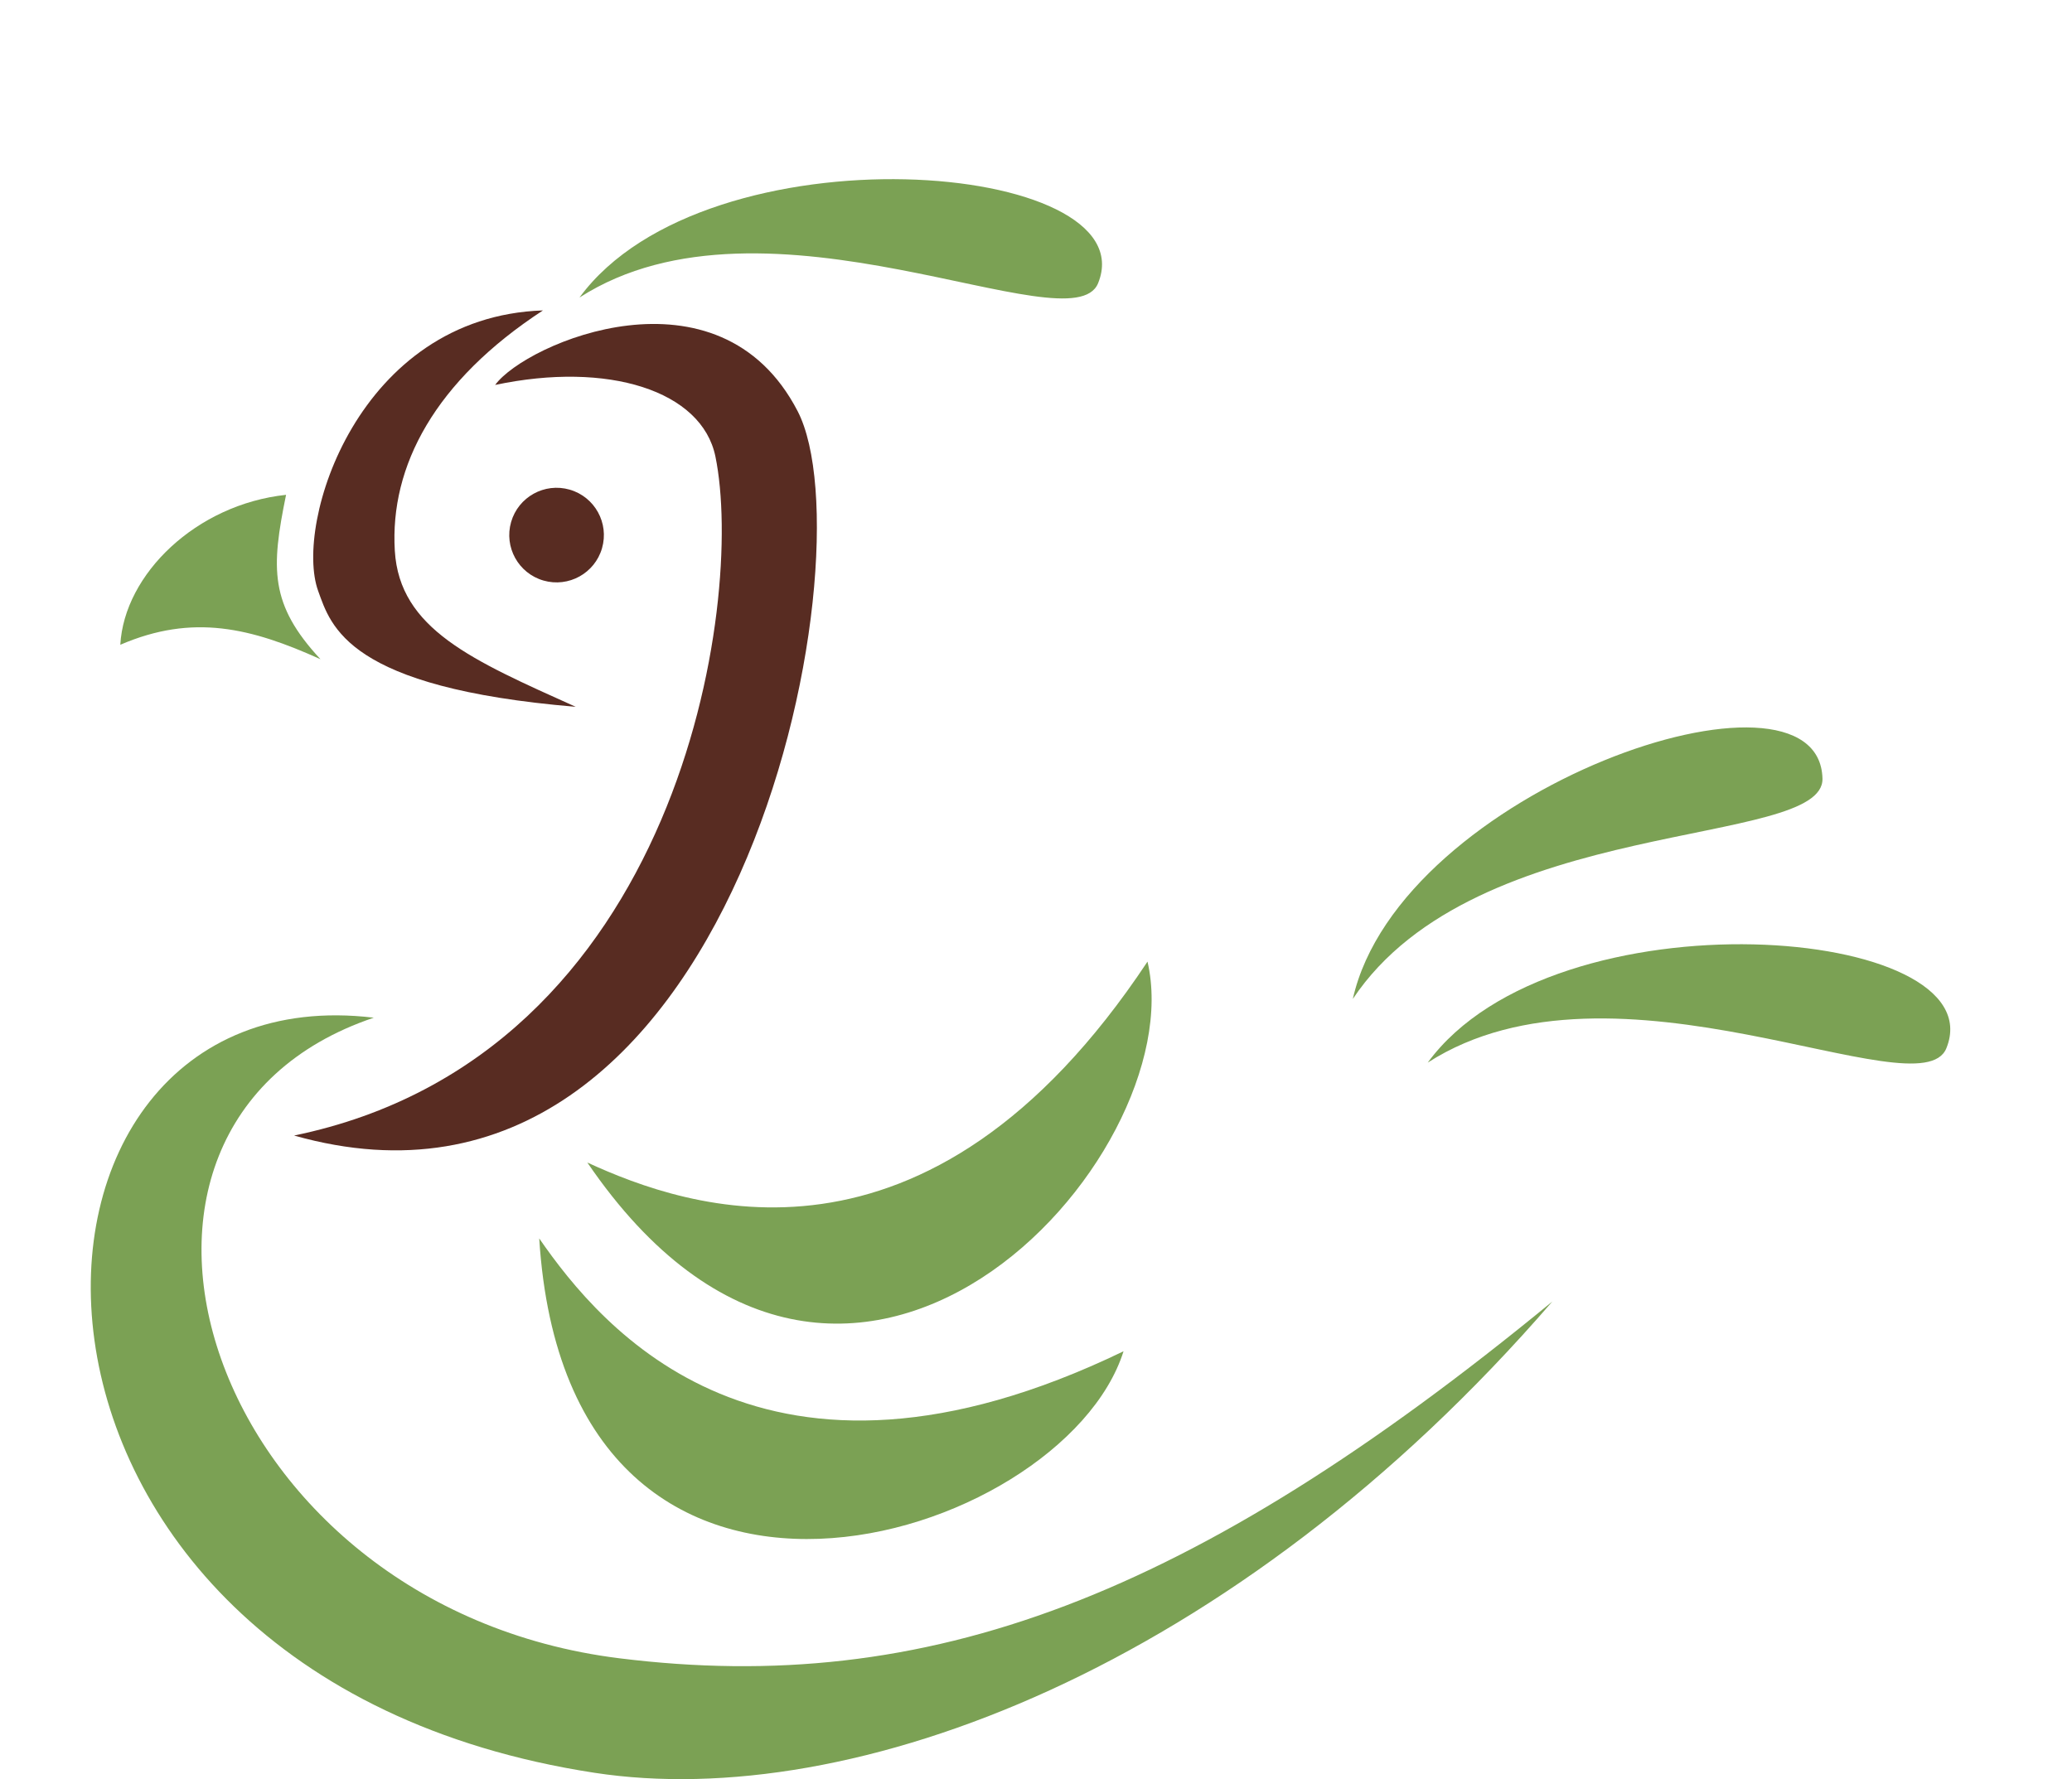<?xml version="1.0" encoding="utf-8"?>
<!-- Generator: Adobe Illustrator 16.0.0, SVG Export Plug-In . SVG Version: 6.00 Build 0)  -->
<!DOCTYPE svg PUBLIC "-//W3C//DTD SVG 1.1//EN" "http://www.w3.org/Graphics/SVG/1.1/DTD/svg11.dtd">
<svg version="1.1" xmlns="http://www.w3.org/2000/svg" xmlns:xlink="http://www.w3.org/1999/xlink" x="0px" y="0px"
	 width="475.477px" height="408.371px" viewBox="0 0 475.477 408.371" enable-background="new 0 0 475.477 408.371"
	 xml:space="preserve">
<g id="圖層_1">
</g>
<g id="圖層_2">
	<g>
		<path fill="#582C22" d="M67.489,260.642C169.141,289.415,200.086,127.29,183.034,94.366c-18.027-34.807-62.408-15.621-69.409-6.01
			c25.896-5.484,47.431,1.299,50.547,16.43C171.001,137.94,156.274,242.362,67.489,260.642z"/>
		<path fill="#582C22" d="M124.596,71.251c-24.819,16.207-35.157,35.75-33.996,55.154c1.077,18.004,17.781,25.141,41.511,35.83
			c-52.391-4.373-56.159-18.469-59.104-26.604C67.415,120.198,82.197,72.683,124.596,71.251z"/>
		<path fill="#582C22" d="M138.152,125.829c-1.661,5.76-7.677,9.084-13.438,7.424c-5.761-1.66-9.085-7.678-7.425-13.438
			c1.661-5.764,7.677-9.086,13.439-7.426C136.489,114.052,139.813,120.065,138.152,125.829z"/>
		<path fill="#7BA154" d="M85.774,233.595c-73.519,24.762-38.646,135.227,56.377,147.039c70.472,8.762,131.026-13.604,214.082-81.9
			C283.096,383.3,195.342,415.944,136.438,406.917C-10.22,384.442-6.03,222.548,85.774,233.595z"/>
		<path fill="#7BA154" d="M132.98,68.294c29.131-39.791,130.477-31.475,119.008-3.287C245.927,79.901,175.917,40.673,132.98,68.294z
			"/>
		<path fill="#7BA154" d="M327.635,243.903c29.131-39.791,130.477-31.475,119.008-3.287
			C440.582,255.511,370.571,216.28,327.635,243.903z"/>
		<path fill="#7BA154" d="M310.441,229.292c10.799-48.119,107.021-81.002,107.776-50.58
			C418.613,194.788,338.758,186.81,310.441,229.292z"/>
		<path fill="#7BA154" d="M65.645,113.579c-20.619,2.205-37.127,18.197-38.038,34.418c16.699-7.209,30.039-3.861,45.929,3.314
			C61.862,138.712,62.178,130.54,65.645,113.579z"/>
		<path fill="#7BA154" d="M123.74,284.259c14.222,20.57,51.553,65.773,134.087,25.902
			C243.86,354.351,130.343,389.396,123.74,284.259z"/>
		<path fill="#7BA154" d="M134.781,266.839c22.727,10.438,77.893,30.275,128.545-46.117
			C273.854,265.853,194.09,353.899,134.781,266.839z"/>
	</g>
</g>
</svg>
